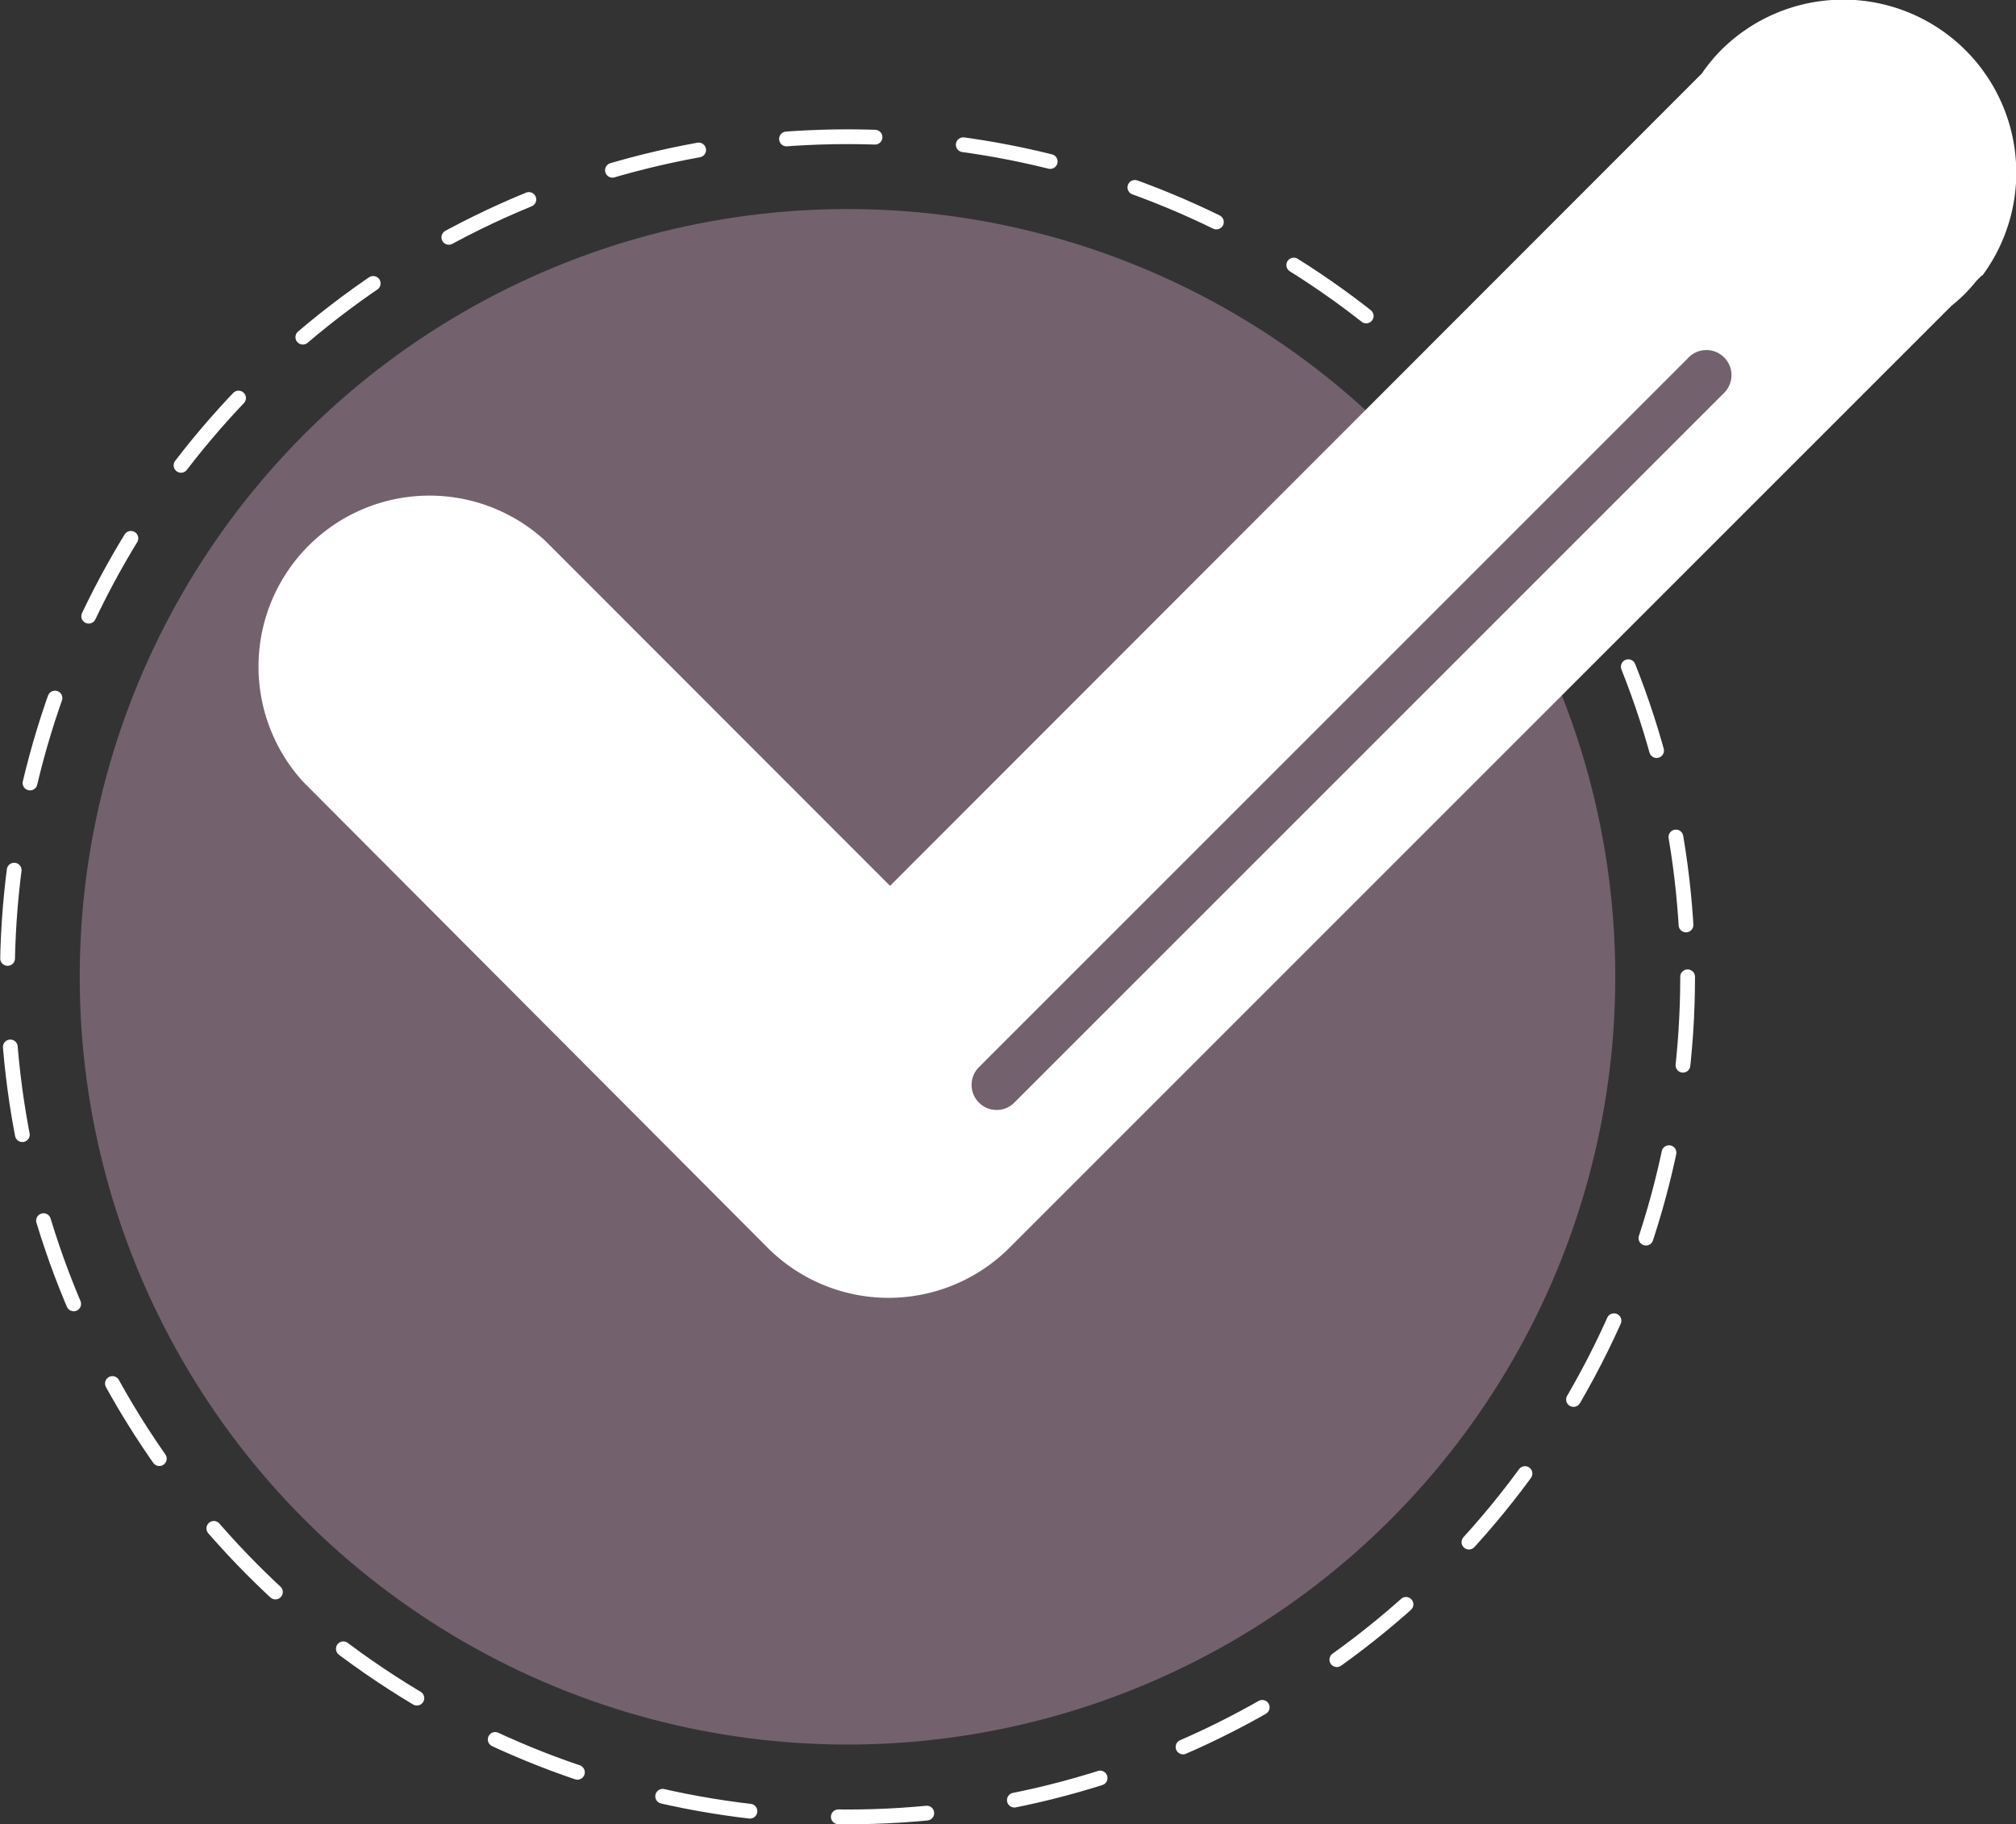 <svg xmlns="http://www.w3.org/2000/svg" viewBox="0 0 68.27 61.77"><rect x="0" y="0" width="68.27" height="61.77" fill="#333333" stroke="none"/><defs><style>.cls-1{fill:#73626e;}.cls-2{fill:none;stroke:#fff;stroke-linecap:round;stroke-linejoin:round;stroke-width:0.5px;stroke-dasharray:3;}.cls-3{fill:#fff;}</style></defs><title>check</title><g id="Layer_2" data-name="Layer 2"><g id="Capa_1" data-name="Capa 1"><circle class="cls-1" cx="28.7" cy="33.08" r="26"/><circle class="cls-2" cx="28.7" cy="33.08" r="28.45"/><path class="cls-3" d="M67.14,9.32A5.86,5.86,0,0,0,58.3,1.68a5.77,5.77,0,0,0-.67.81L30.14,30,18.45,18.3a5.79,5.79,0,0,0-8.18,8.18L26,42.26a5.79,5.79,0,0,0,8.18,0h0l31.9-31.9a5.77,5.77,0,0,0,.45-.4,5.7,5.7,0,0,0,.4-.45l.17-.17Z"/><path class="cls-1" d="M33.75,37.59a.85.85,0,0,1-.6-1.45l24-24a.85.85,0,1,1,1.2,1.2l-24,24A.84.84,0,0,1,33.75,37.59Z"/></g></g></svg>